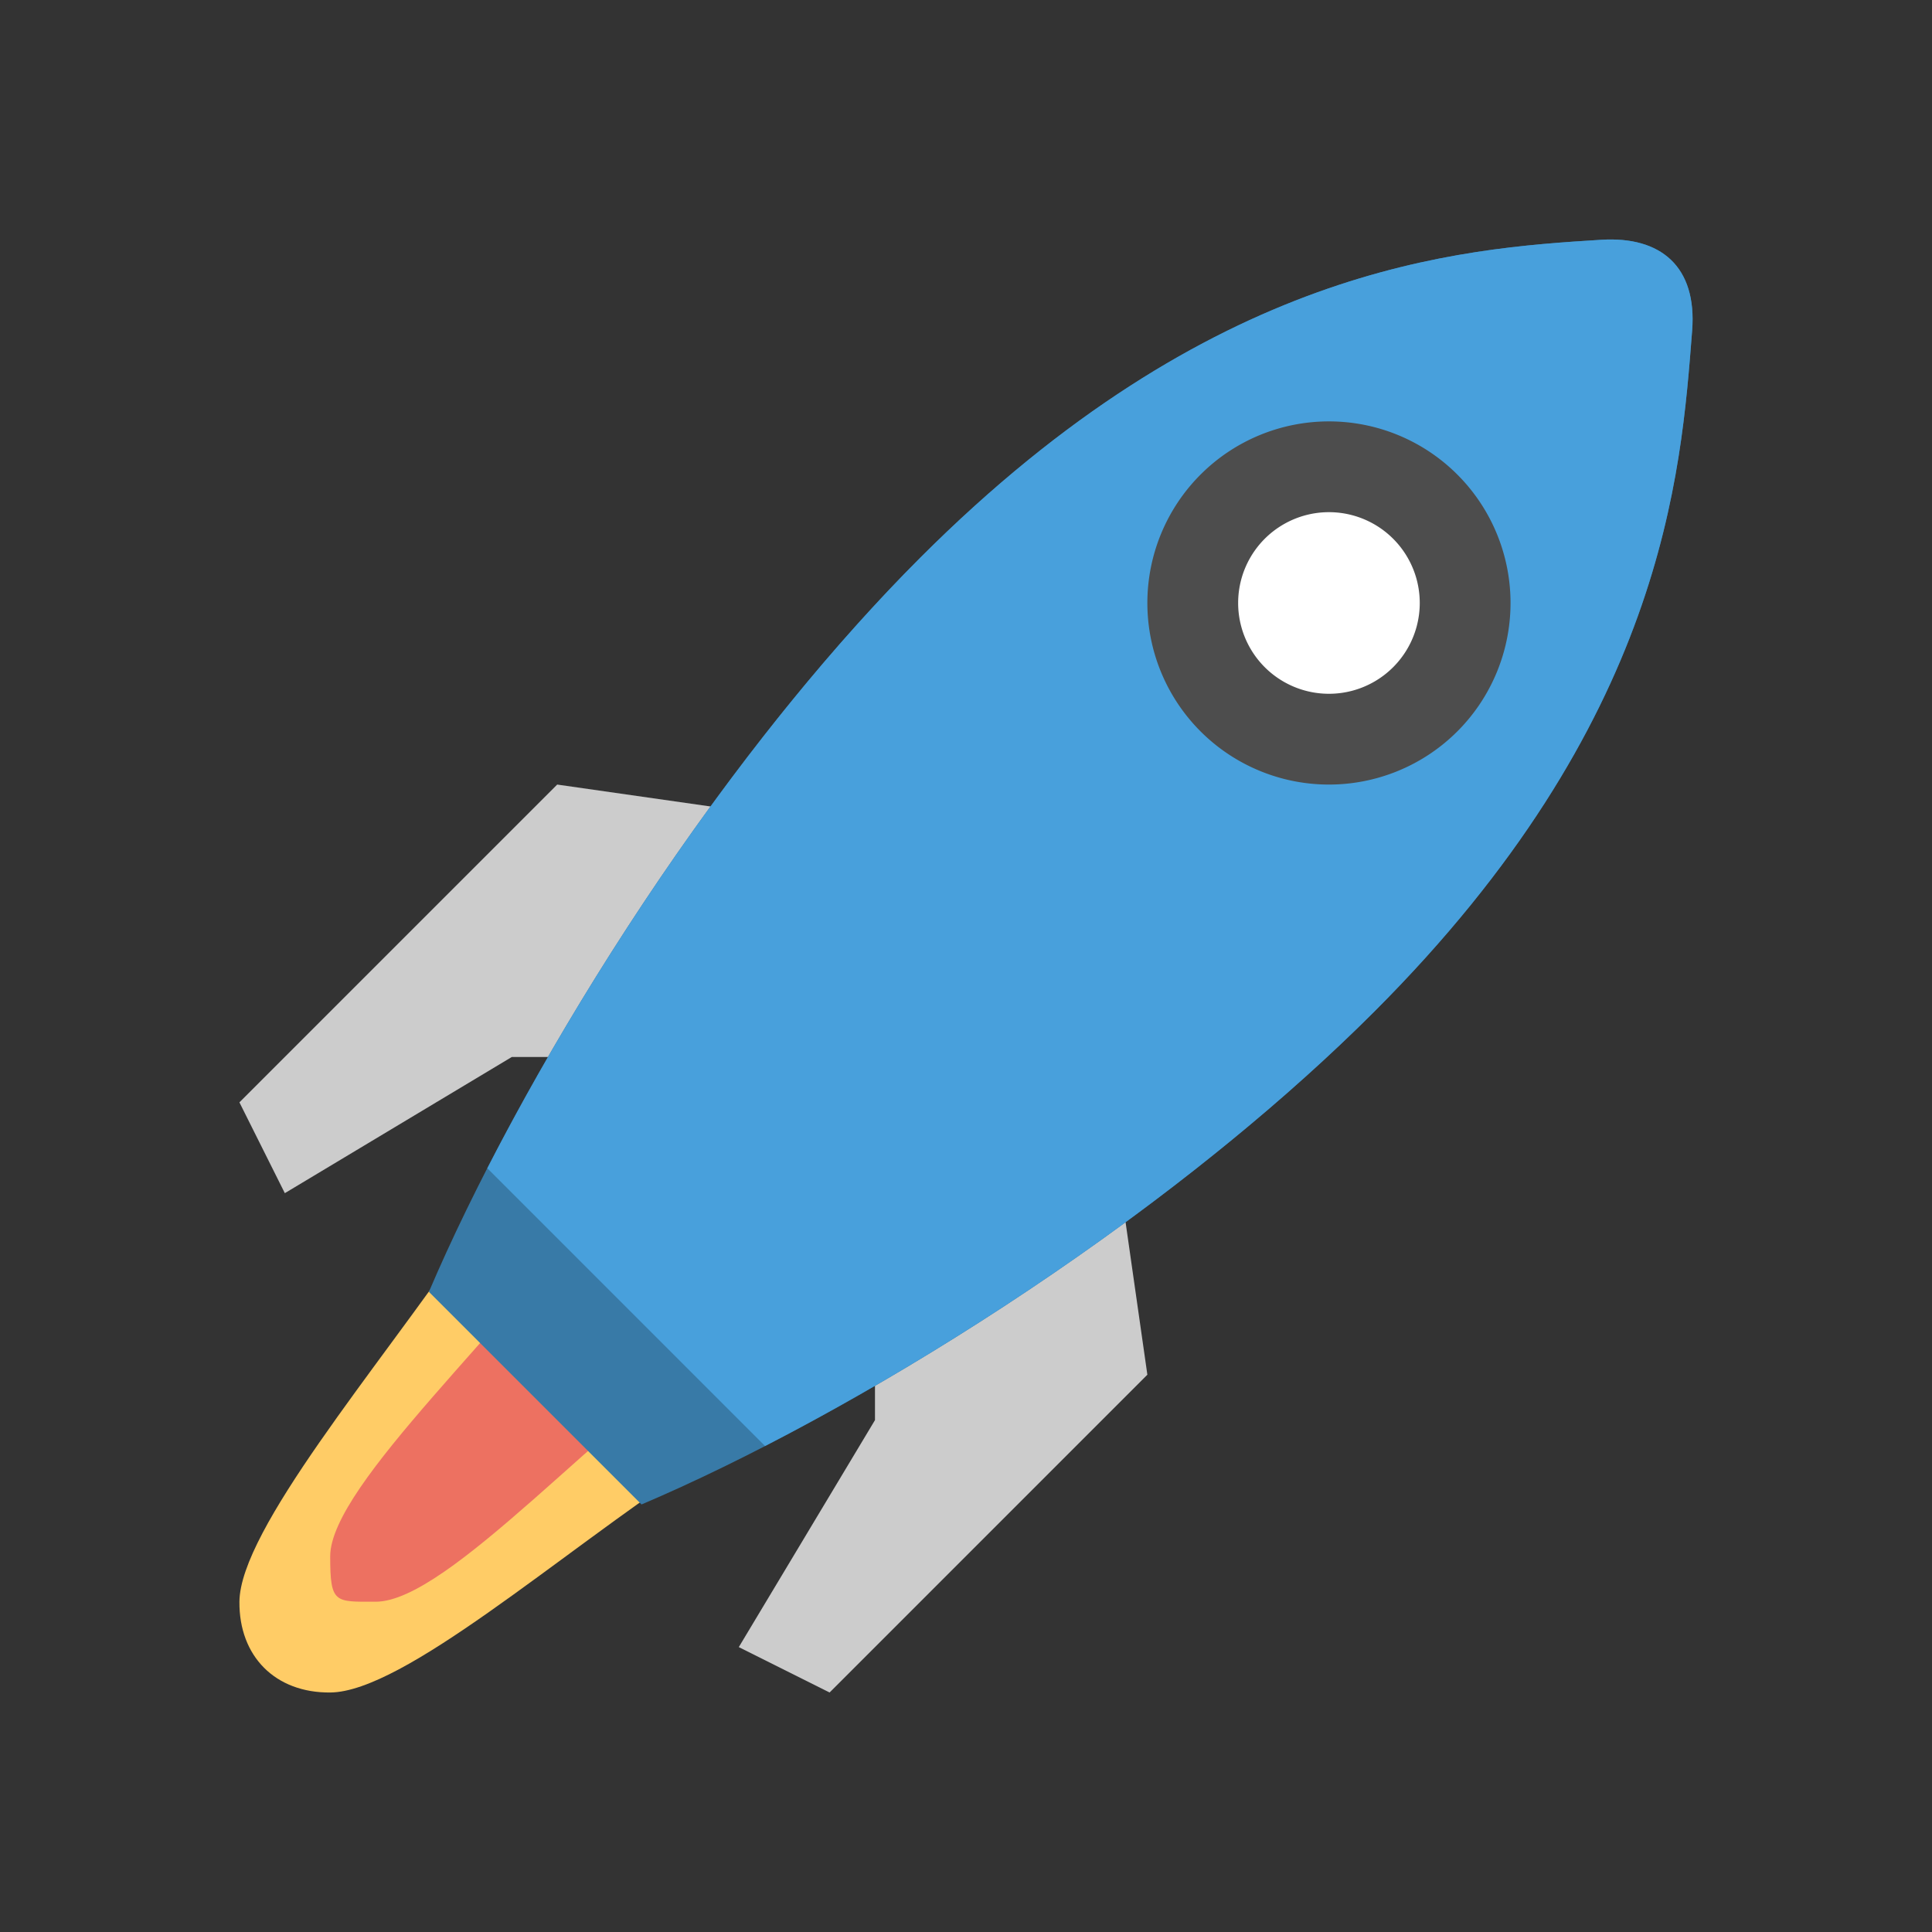 <?xml version="1.0" standalone="no"?><!DOCTYPE svg PUBLIC "-//W3C//DTD SVG 1.1//EN" "http://www.w3.org/Graphics/SVG/1.1/DTD/svg11.dtd"><svg t="1648449560057" class="icon" viewBox="0 0 1024 1024" version="1.1" xmlns="http://www.w3.org/2000/svg" p-id="3310" data-darkreader-inline-fill="" xmlns:xlink="http://www.w3.org/1999/xlink" width="200" height="200"><rect x="0" y="0" width="1024" height="1024" fill="#333333" stroke="none"/><defs><style type="text/css">@font-face { font-family: feedback-iconfont; src: url("//at.alicdn.com/t/font_1031158_u69w8yhxdu.woff2?t=1630033759944") format("woff2"), url("//at.alicdn.com/t/font_1031158_u69w8yhxdu.woff?t=1630033759944") format("woff"), url("//at.alicdn.com/t/font_1031158_u69w8yhxdu.ttf?t=1630033759944") format("truetype"); }
</style></defs><path d="M584.064 560.205l-72.179 72.179-48.128 48.128v72.179l-72.179 120.307 48.128 24.064L608.128 728.627l-24.064-168.422z m-120.307-120.307l-168.435-24.064L126.899 584.269l24.064 48.128 120.307-72.179h72.179l48.128-48.128 72.179-72.192z" fill="#CCCCCC" p-id="3311" data-darkreader-inline-fill="" style="--darkreader-inline-fill:#515658;"></path><path d="M247.206 656.448c-47.398 69.158-119.987 154.406-120.307 192.486-0.243 28.928 18.957 48.358 48.128 48.128 38.694-0.333 120.435-72.563 192.486-120.307l-120.307-120.307z" fill="#FFCC66" p-id="3312" data-darkreader-inline-fill="" style="--darkreader-inline-fill:#a06c05;"></path><path d="M319.386 632.384c-47.398 69.158-144.371 154.406-144.371 192.499 0 25.139 2.419 24.064 24.064 24.064 38.694 0 120.435-96.627 192.486-144.371l-72.179-72.192z" fill="#ED7161" p-id="3313" data-darkreader-inline-fill="" style="--darkreader-inline-fill:#cf301b;"></path><path d="M848.742 127.091C773.12 131.763 642.56 140.774 487.821 295.526 373.99 409.344 274.138 574.861 227.328 684.698l112.691 112.691c109.222-46.362 273.626-146.458 388.416-261.248C882.176 382.4 890.931 251.392 896.87 175.219c2.637-34.01-16.678-50.074-48.128-48.128z" fill="#387AA7" p-id="3314" data-darkreader-inline-fill="" style="--darkreader-inline-fill:#4994c5;"></path><path d="M848.742 127.091C773.12 131.763 642.56 140.774 487.821 295.526c-92.915 92.915-176.422 220.237-229.53 323.674l147.2 147.213c102.81-52.966 229.363-136.704 322.944-230.272C882.176 382.4 890.931 251.392 896.87 175.219c2.637-34.01-16.678-50.074-48.128-48.128z" fill="#48A0DC" p-id="3315" data-darkreader-inline-fill="" style="--darkreader-inline-fill:#329be0;"></path><path d="M704.371 319.59m-96.243 0a96.243 96.243 0 1 0 192.486 0 96.243 96.243 0 1 0-192.486 0Z" fill="#4D4D4D" p-id="3316" data-darkreader-inline-fill="" style="--darkreader-inline-fill:#595f61;"></path><path d="M704.371 319.59m-48.128 0a48.128 48.128 0 1 0 96.256 0 48.128 48.128 0 1 0-96.256 0Z" fill="#FFFFFF" p-id="3317" data-darkreader-inline-fill="" style="--darkreader-inline-fill:#ffffff;"></path></svg>